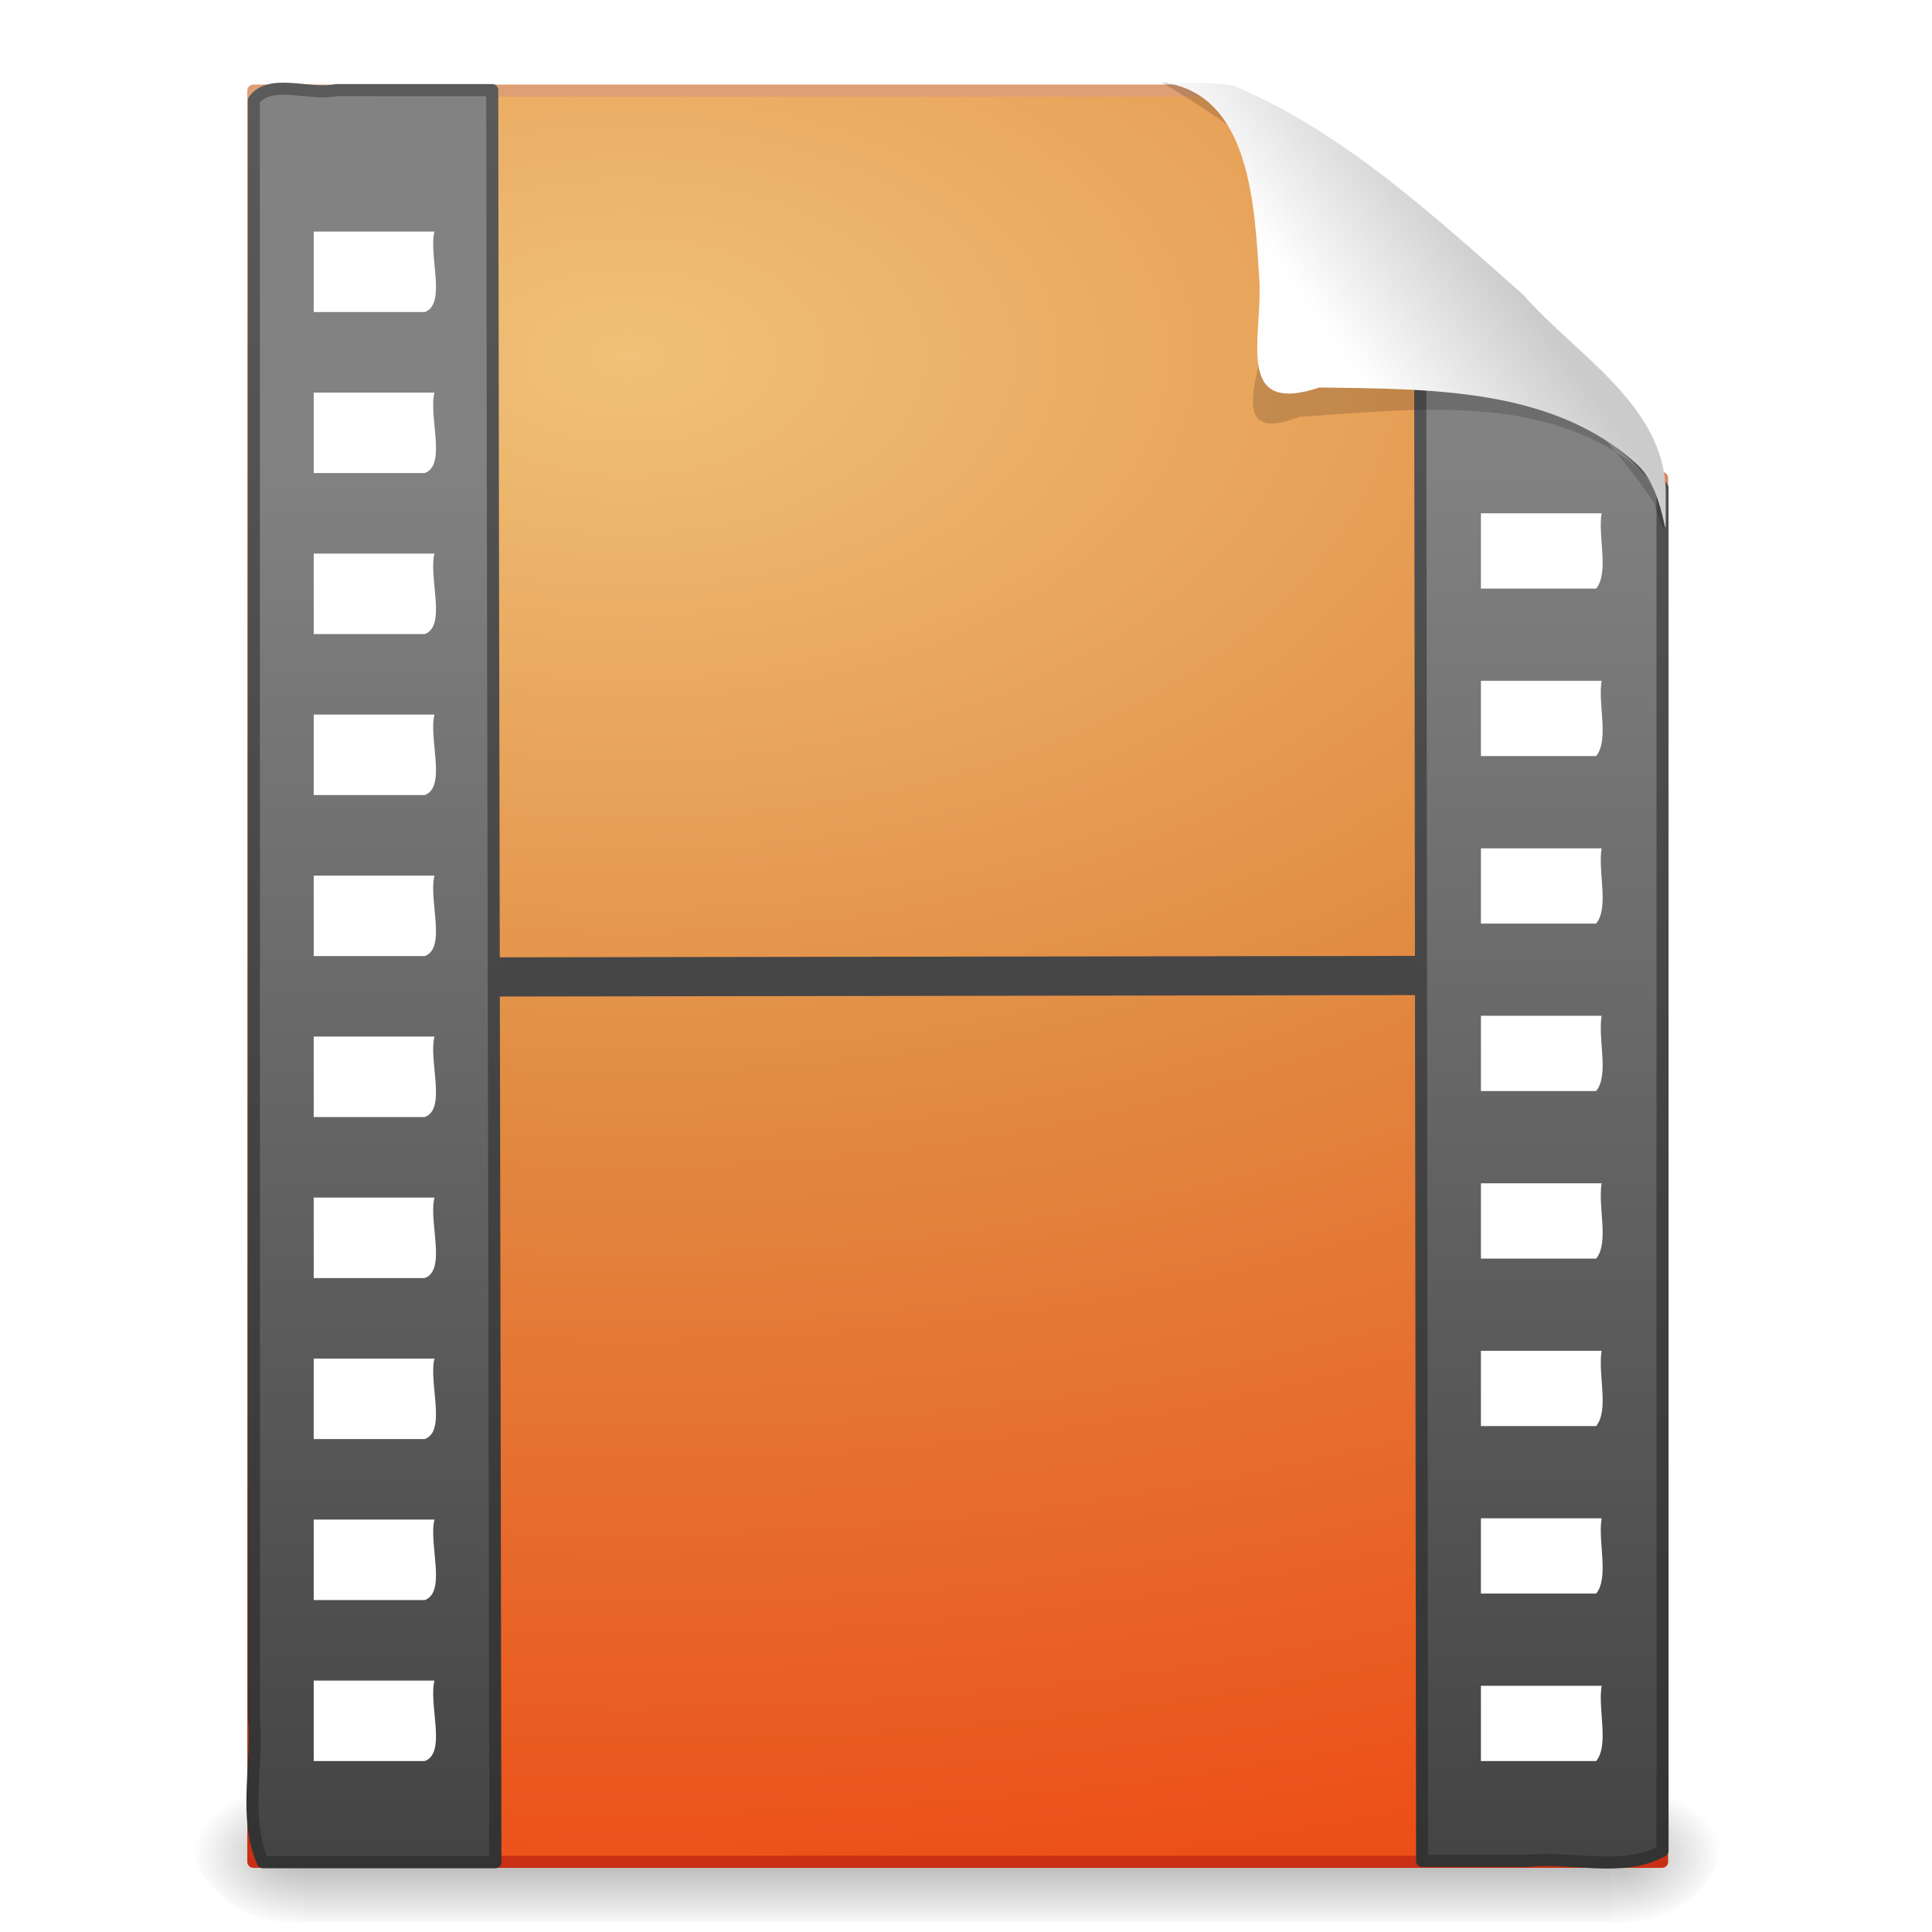<?xml version="1.0" encoding="UTF-8" standalone="no"?><!DOCTYPE svg PUBLIC "-//W3C//DTD SVG 1.1//EN" "http://www.w3.org/Graphics/SVG/1.1/DTD/svg11.dtd"><svg height="64" version="1.1" viewBox="0 0 48 48" width="64" xmlns="http://www.w3.org/2000/svg" xmlns:xlink="http://www.w3.org/1999/xlink"><defs><linearGradient gradientTransform="matrix(.998 0 0 1.041 .172 .333)" gradientUnits="userSpaceOnUse" id="m" x1="32.892" x2="36.358" y1="8.059" y2="5.457"><stop offset="0" stop-color="#fefefe"/><stop offset="1" stop-color="#cbcbcb"/></linearGradient><filter color-interpolation-filters="sRGB" height="1.329" id="n" width="1.297" x="-0.148" y="-0.164"><feGaussianBlur stdDeviation="0.774"/></filter><linearGradient gradientTransform="matrix(.886 0 0 1.007 46.112 -.279)" gradientUnits="userSpaceOnUse" id="l" x1="-22.54" x2="-22.54" xlink:href="#b" y1="11.109" y2="46.264"/><linearGradient id="b"><stop offset="0" stop-color="#828282"/><stop offset="1" stop-color="#434343"/></linearGradient><linearGradient gradientTransform="matrix(.947 0 0 .971 2.051 .644)" gradientUnits="userSpaceOnUse" id="k" x1="16.746" x2="16.746" xlink:href="#c" y1="46.133" y2="1.41"/><linearGradient id="c"><stop offset="0" stop-color="#333"/><stop offset="1" stop-color="#5a5a5a"/></linearGradient><linearGradient gradientTransform="matrix(.877 0 0 1.004 44.201 -.142)" gradientUnits="userSpaceOnUse" id="j" x1="-22.54" x2="-22.54" xlink:href="#b" y1="11.109" y2="46.264"/><linearGradient gradientTransform="matrix(.938 0 0 .968 .555 .779)" gradientUnits="userSpaceOnUse" id="i" x1="16.746" x2="16.746" xlink:href="#c" y1="46.133" y2="1.41"/><radialGradient cx="14.766" cy="10.898" gradientTransform="matrix(-2.2703e-8 2.136 -3.56 -3.7845e-8 54.415 -22.685)" gradientUnits="userSpaceOnUse" id="f" r="18"><stop offset="0" stop-color="#f0c178"/><stop offset="0.5" stop-color="#e18941"/><stop offset="1" stop-color="#ec4f18"/></radialGradient><linearGradient gradientTransform="matrix(.807 0 0 .895 59.204 -1.228)" gradientUnits="userSpaceOnUse" id="h" x1="-51.786" x2="-51.786" y1="53.624" y2="2.906"><stop offset="0" stop-color="#c92e13"/><stop offset="1" stop-color="#dea176"/></linearGradient><radialGradient cx="605.71" cy="486.65" gradientTransform="matrix(.023 0 0 .015 26.369 38.479)" gradientUnits="userSpaceOnUse" id="e" r="117.14" xlink:href="#a"/><linearGradient id="a"><stop offset="0"/><stop offset="1" stop-opacity="0"/></linearGradient><radialGradient cx="605.71" cy="486.65" gradientTransform="matrix(-.023 0 0 .015 21.631 38.479)" gradientUnits="userSpaceOnUse" id="d" r="117.14" xlink:href="#a"/><linearGradient gradientTransform="matrix(.067 0 0 .015 -.333 38.479)" gradientUnits="userSpaceOnUse" id="g" x1="302.86" x2="302.86" y1="366.65" y2="609.51"><stop offset="0" stop-opacity="0"/><stop offset="0.5"/><stop offset="1" stop-opacity="0"/></linearGradient></defs><g transform="translate(-.214 .314)"><path d="m7.746 43.869h32.508v3.57h-32.508v-3.57z" fill="url(#g)" opacity="0.3"/><path d="m7.746 43.869v3.57c-2.092 0.341-4.252-2.622-1.35-3.354 0.434-0.146 0.892-0.215 1.35-0.215z" fill="url(#d)" opacity="0.3"/><path d="m40.254 43.869v3.57c2.092 0.341 4.252-2.622 1.35-3.354-0.434-0.146-0.892-0.215-1.35-0.215z" fill="url(#e)" opacity="0.3"/></g><path d="m6.294 2.25h24.061c1.262 2.622 3.759 4.384 5.938 6.22 1.594 1.238 3.255 2.394 5.001 3.407v34.379h-35v-44.005z" fill="url(#f)" stroke="url(#h)" stroke-linejoin="round" stroke-width="0.3"/><g stroke-linejoin="round" transform="translate(-.214 .314)"><path d="m12.963 23.957c7.855-0.012 15.71-0.025 23.564-0.037" fill="none" stroke="#464646" stroke-linecap="square" stroke-width="0.974"/><path d="m12.443 1.925c0.021 14.676 0.056 29.351 0.079 44.027h-5.777c-0.49-1.113-0.114-2.422-0.223-3.626v-40.147c0.401-0.558 1.402-0.11 2.039-0.254 1.294 2.01e-4 2.589-4.03e-4 3.883 3.03e-4z" display="block" fill="url(#j)" stroke="url(#i)" stroke-width="0.3"/><path d="m35.546 45.92c-0.013-12.997-0.035-25.995-0.049-38.992 1.486 2.236 4.509 2.705 6.022 4.877v33.862c-0.993 0.554-2.258 0.127-3.377 0.254-0.865-2.4e-4 -1.732 4.7e-4 -2.596-3.5e-4z" fill="url(#l)" stroke="url(#k)" stroke-width="0.3"/></g><g fill="#fff" transform="translate(-.214 .314)"><path d="m8.008 5.439h3c-0.15 0.597 0.309 1.804-0.242 2h-2.758v-2z"/><path d="m8.008 9.439h3c-0.15 0.597 0.309 1.804-0.242 2h-2.758v-2z"/><path d="m8.008 13.439h3c-0.15 0.597 0.309 1.804-0.242 2h-2.758v-2z"/><path d="m8.008 17.439h3c-0.15 0.597 0.309 1.804-0.242 2h-2.758v-2z"/><path d="m8.008 21.439h3c-0.15 0.597 0.309 1.804-0.242 2h-2.758v-2z"/><path d="m8.008 25.439h3c-0.15 0.597 0.309 1.804-0.242 2h-2.758v-2z"/><path d="m8.008 29.439h3c-0.15 0.597 0.309 1.804-0.242 2h-2.758v-2z"/><path d="m8.008 33.439h3c-0.15 0.597 0.309 1.804-0.242 2h-2.758v-2z"/><path d="m8.008 37.439h3c-0.15 0.597 0.309 1.804-0.242 2h-2.758v-2z"/><path d="m8.008 41.439h3c-0.15 0.597 0.309 1.804-0.242 2h-2.758v-2z"/><path d="m37.006 12.439h3c-0.097 0.583 0.191 1.468-0.136 1.87h-2.863v-1.87z" stroke-width="0.985"/><path d="m37.006 16.6h3c-0.097 0.583 0.191 1.468-0.136 1.87h-2.863v-1.87z" stroke-width="0.985"/><path d="m37.006 20.762h3c-0.097 0.583 0.191 1.468-0.136 1.87h-2.863v-1.87z" stroke-width="0.985"/><path d="m37.006 24.923h3c-0.097 0.583 0.191 1.468-0.136 1.87h-2.863v-1.87z" stroke-width="0.985"/><path d="m37.006 29.085h3c-0.097 0.583 0.191 1.468-0.136 1.87h-2.863v-1.87z" stroke-width="0.985"/><path d="m37.006 33.246h3c-0.097 0.583 0.191 1.468-0.136 1.87h-2.863v-1.87z" stroke-width="0.985"/><path d="m37.006 37.408h3c-0.097 0.583 0.191 1.468-0.136 1.87h-2.863v-1.87z" stroke-width="0.985"/><path d="m37.006 41.569h3c-0.097 0.583 0.191 1.468-0.136 1.87h-2.863v-1.87z" stroke-width="0.985"/></g><g fill-rule="evenodd" transform="translate(.234 -.314)"><path d="m28.625 2.36c2.684 0.056 2.837 3.424 2.635 5.421 0.171 1.221-1.349 3.716 0.788 2.89 2.788-0.182 6.077-0.619 8.408 1.264 0.653 0.493 0.926 2.6 0.399 0.859-2.206-3.227-5.507-5.498-8.536-7.893-1.207-0.879-2.4-1.791-3.695-2.54z" filter="url(#n)" opacity="0.4"/><path d="m28.625 2.36c2.24 0.26 2.311 3.151 2.429 4.896 0.088 1.443-0.643 3.396 1.496 2.685 2.691 0.043 5.823-0.015 7.918 1.94 0.767 0.721 0.675 2.667 0.683 0.656-0.023-2.152-2.24-3.416-3.54-4.898-2.209-1.95-4.441-4.03-7.185-5.191-0.594-0.101-1.202-0.076-1.802-0.087z" fill="url(#m)"/></g></svg>